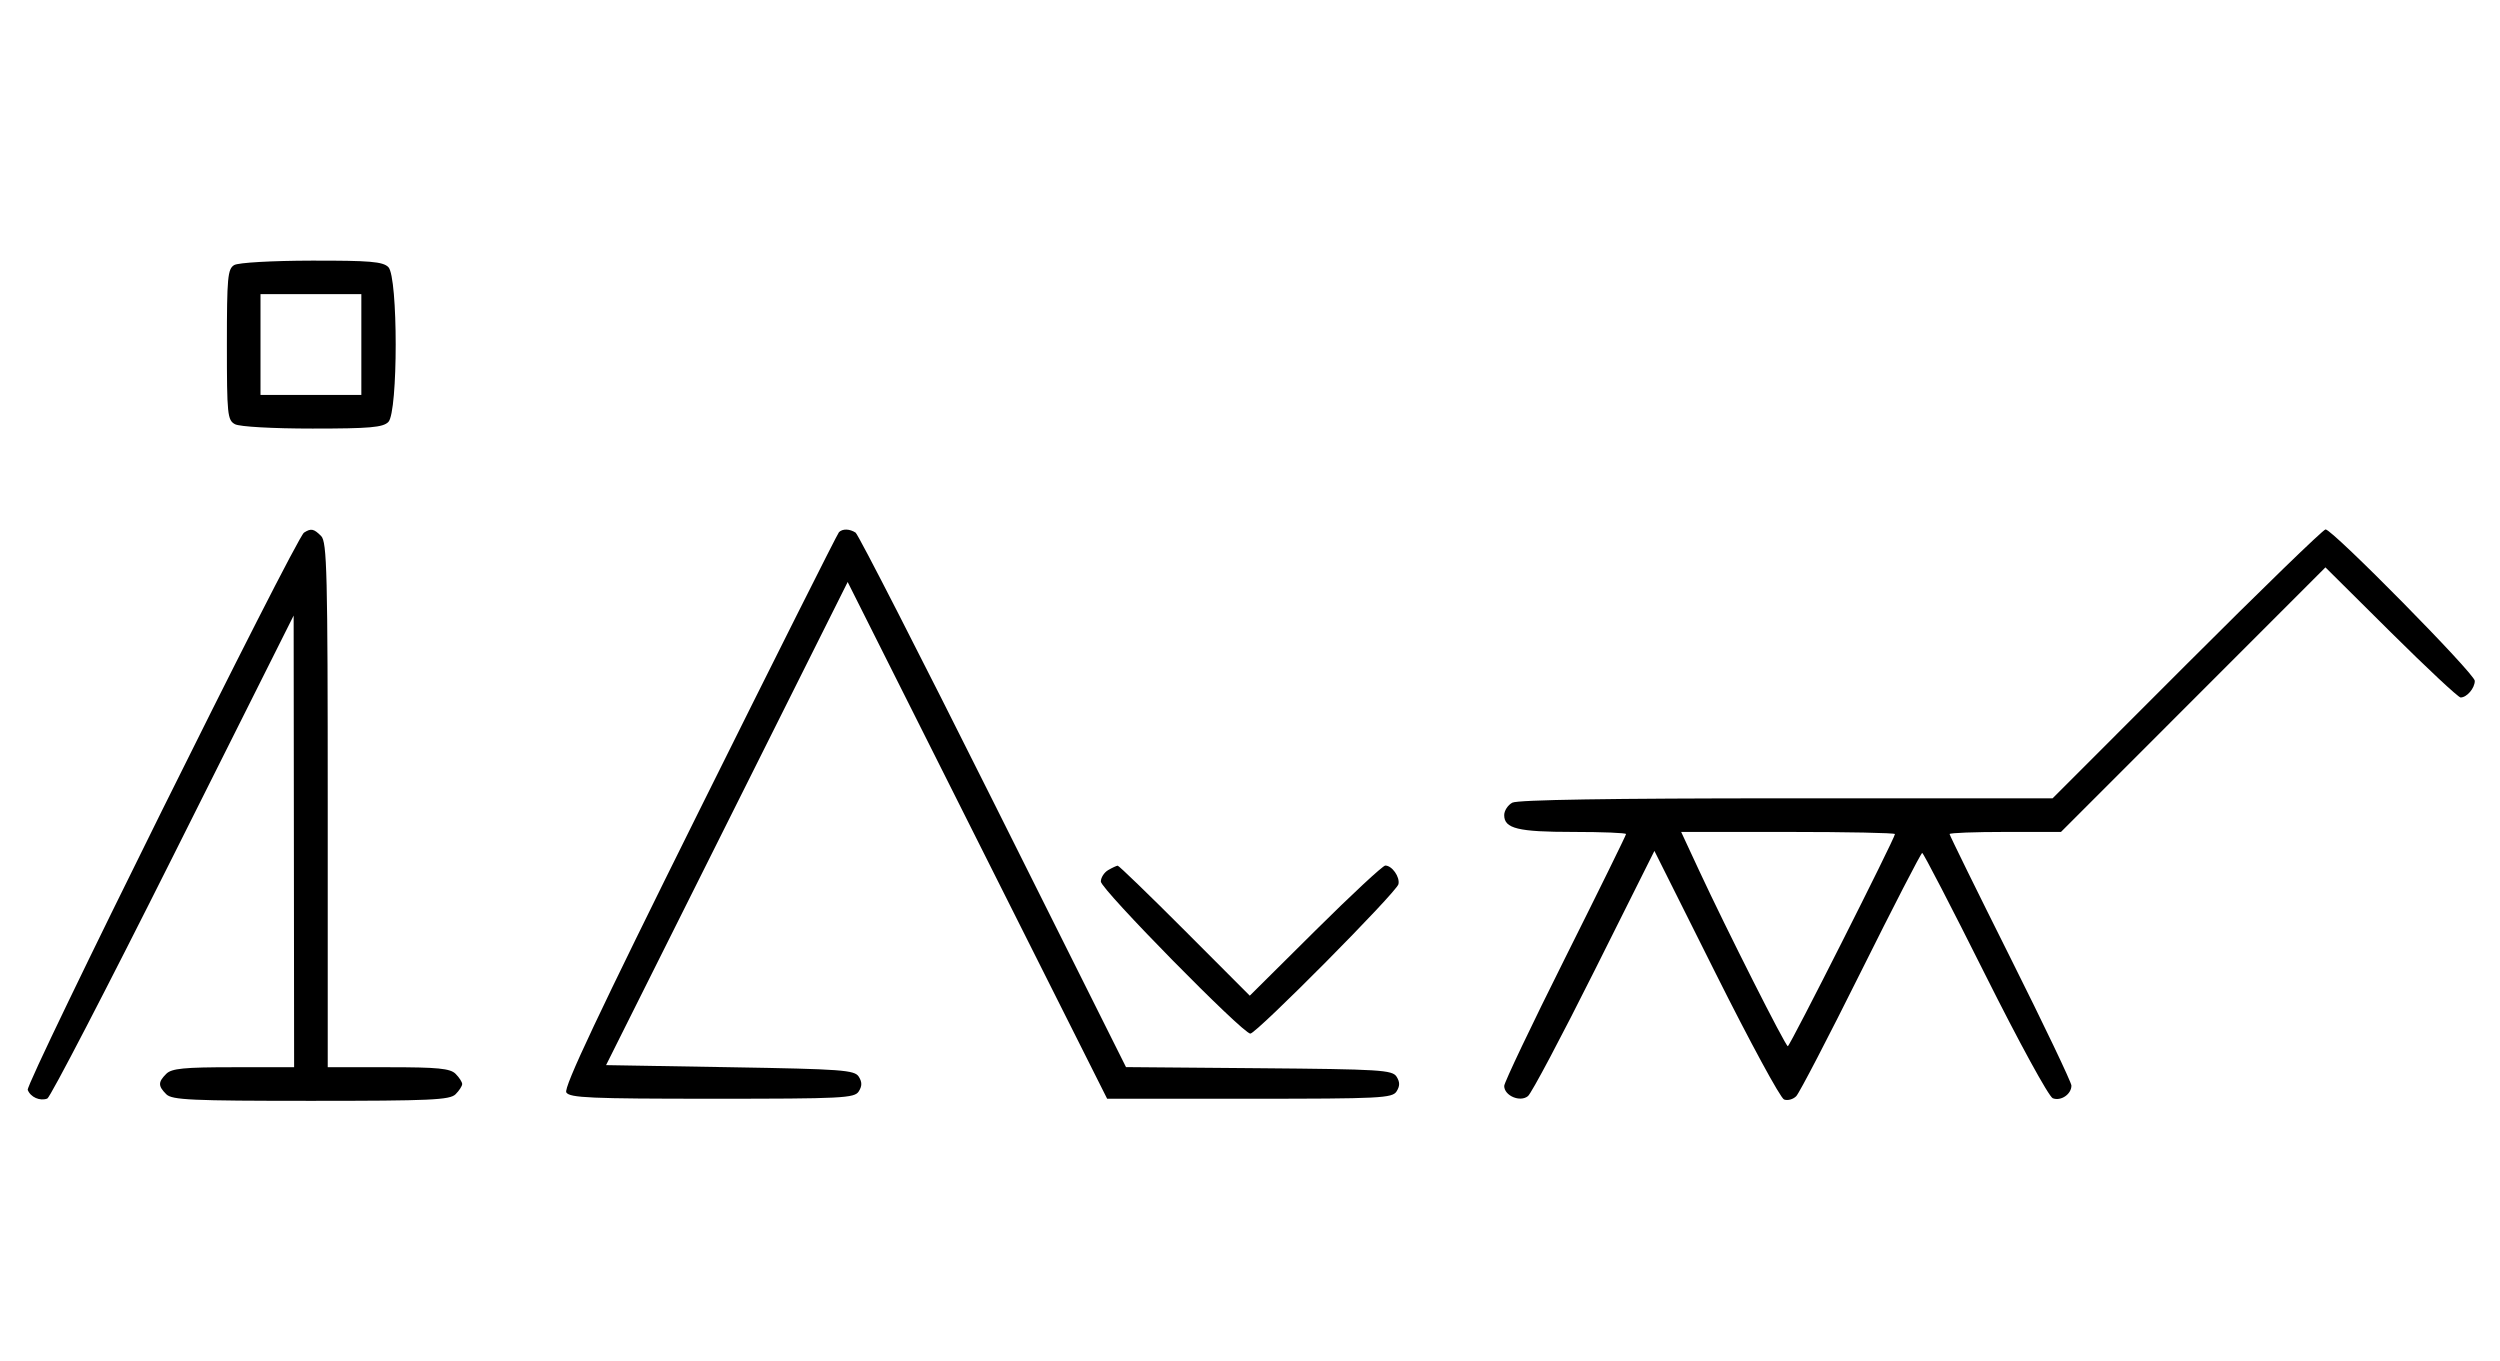 <svg xmlns="http://www.w3.org/2000/svg" width="595" height="324" viewBox="0 0 595 324" version="1.1">
	<path d="M 55.750 63.080 C 54.186 63.991, 54 66.007, 54 82.015 C 54 98.703, 54.132 100, 55.934 100.965 C 57.043 101.558, 64.905 102, 74.363 102 C 88.024 102, 91.127 101.730, 92.429 100.429 C 94.757 98.100, 94.757 65.900, 92.429 63.571 C 91.123 62.266, 88.036 62.005, 74.179 62.030 C 64.720 62.048, 56.742 62.502, 55.750 63.080 M 62 82 L 62 94 74 94 L 86 94 86 82 L 86 70 74 70 L 62 70 62 82 M 72.357 126.765 C 70.385 128.033, 6.012 257.866, 6.598 259.394 C 7.264 261.130, 9.514 262.124, 11.262 261.453 C 11.956 261.187, 25.431 235.213, 41.206 203.734 L 69.888 146.500 69.944 200.250 L 70 254 55.571 254 C 43.788 254, 40.855 254.288, 39.571 255.571 C 37.598 257.545, 37.598 258.455, 39.571 260.429 C 40.936 261.793, 45.463 262, 74 262 C 102.537 262, 107.064 261.793, 108.429 260.429 C 109.293 259.564, 110 258.471, 110 258 C 110 257.529, 109.293 256.436, 108.429 255.571 C 107.145 254.288, 104.212 254, 92.429 254 L 78 254 78 191.571 C 78 136.152, 77.824 128.966, 76.429 127.571 C 74.679 125.822, 74.026 125.693, 72.357 126.765 M 199.675 126.659 C 199.313 127.021, 184.352 156.833, 166.430 192.909 C 142.418 241.241, 134.090 258.895, 134.781 260 C 135.584 261.285, 140.555 261.500, 169.500 261.500 C 200.586 261.500, 203.370 261.360, 204.386 259.750 C 205.191 258.474, 205.191 257.526, 204.387 256.250 C 203.389 254.667, 200.466 254.452, 173.764 254 L 144.245 253.500 172.995 196.009 L 201.745 138.517 232.622 200.009 L 263.500 261.500 297.391 261.500 C 328.581 261.500, 331.370 261.361, 332.386 259.750 C 333.191 258.474, 333.191 257.526, 332.386 256.250 C 331.379 254.653, 328.518 254.477, 299.636 254.236 L 267.989 253.972 236.376 190.736 C 218.989 155.956, 204.254 127.169, 203.631 126.765 C 202.214 125.845, 200.534 125.800, 199.675 126.659 M 520.500 158 L 488.512 190 425.190 190 C 383.453 190, 361.209 190.353, 359.934 191.035 C 358.870 191.605, 358 192.939, 358 194 C 358 197.203, 361.276 198, 374.434 198 C 381.345 198, 387 198.228, 387 198.507 C 387 198.785, 380.475 212.057, 372.500 228 C 364.525 243.943, 358 257.649, 358 258.458 C 358 260.785, 361.808 262.404, 363.663 260.865 C 364.507 260.164, 371.622 246.749, 379.474 231.052 L 393.750 202.514 408.399 231.797 C 416.455 247.903, 423.746 261.349, 424.601 261.677 C 425.456 262.005, 426.763 261.649, 427.506 260.887 C 428.249 260.124, 435.183 246.787, 442.915 231.250 C 450.648 215.713, 457.203 203, 457.484 203 C 457.764 203, 464.492 215.991, 472.435 231.869 C 480.535 248.062, 487.617 261.023, 488.565 261.386 C 490.495 262.127, 493 260.424, 493 258.371 C 493 257.610, 486.475 243.943, 478.500 228 C 470.525 212.057, 464 198.785, 464 198.507 C 464 198.228, 469.965 198, 477.256 198 L 490.512 198 521.983 166.517 L 553.455 135.033 569.048 150.517 C 577.624 159.032, 585.082 166, 585.621 166 C 587.113 166, 589 163.789, 589 162.039 C 589 160.360, 555.139 126, 553.484 126 C 552.936 126, 538.094 140.400, 520.500 158 M 404.418 207.250 C 410.906 221.201, 424.945 249, 425.502 249 C 425.990 249, 451 199.474, 451 198.508 C 451 198.228, 439.551 198, 425.558 198 L 400.116 198 404.418 207.250 M 263.750 207.080 C 262.788 207.641, 262 208.869, 262 209.810 C 262 211.630, 295.787 246, 297.576 246 C 299.035 246, 332.421 212.317, 332.833 210.430 C 333.209 208.704, 331.296 206, 329.698 206 C 329.117 206, 321.623 212.969, 313.045 221.486 L 297.449 236.973 281.987 221.486 C 273.482 212.969, 266.294 206.014, 266.012 206.030 C 265.730 206.047, 264.712 206.519, 263.750 207.080 " stroke="none" fill="black" fill-rule="evenodd"/>
</svg>